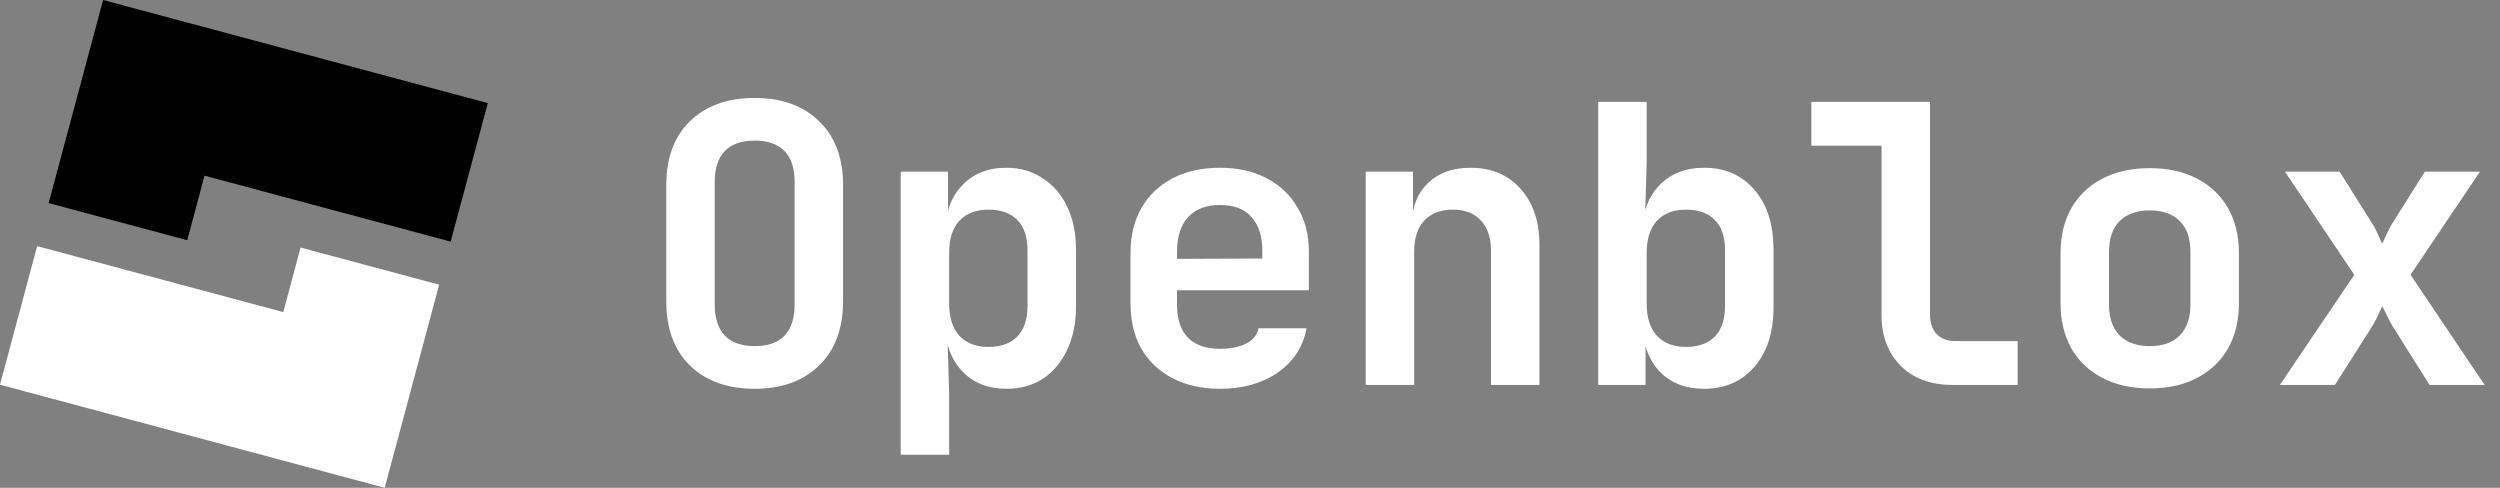 <svg width="1312" height="256" viewBox="0 0 1312 256" fill="none" xmlns="http://www.w3.org/2000/svg">
<rect x="0" y="0" width="1312" height="256" fill="#808080" stroke="none"/>
<path d="M148.658 163.781L19.493 129.166L0 201.892L201.891 256L230.468 149.4L157.742 129.908L148.658 163.781Z" fill="white" style="fill:white;fill-opacity:1;"/>
<path d="M25.531 106.6L54.108 0L256 54.108L236.507 126.808L107.342 92.192L98.258 126.067L25.531 106.6Z" fill="#3178C6" style="fill:#3178C6;fill:color(display-p3 0.192 0.471 0.776);fill-opacity:1;"/>
<path d="M396.05 204.035C381.805 204.035 370.477 199.965 362.066 191.825C353.79 183.685 349.652 172.425 349.652 158.044V97.401C349.652 82.885 353.79 71.624 362.066 63.62C370.477 55.48 381.805 51.41 396.05 51.41C410.295 51.41 421.555 55.48 429.831 63.62C438.242 71.624 442.448 82.817 442.448 97.198V158.044C442.448 172.425 438.242 183.685 429.831 191.825C421.555 199.965 410.295 204.035 396.05 204.035ZM396.05 181.65C402.969 181.65 408.192 179.818 411.72 176.155C415.247 172.357 417.011 166.998 417.011 160.079V95.366C417.011 88.311 415.247 82.953 411.72 79.29C408.192 75.626 402.969 73.795 396.05 73.795C389.131 73.795 383.908 75.626 380.381 79.29C376.853 82.953 375.09 88.311 375.09 95.366V160.079C375.09 166.998 376.853 172.357 380.381 176.155C384.044 179.818 389.267 181.65 396.05 181.65ZM472.69 238.63V90.075H497.517V112.663H503.215L495.889 123.245C495.889 112.392 498.806 103.845 504.64 97.605C510.473 91.228 518.342 88.04 528.246 88.04C535.436 88.04 541.744 89.871 547.171 93.534C552.733 97.062 557.007 102.014 559.992 108.39C563.112 114.766 564.672 122.228 564.672 130.775V161.096C564.672 169.643 563.112 177.173 559.992 183.685C557.007 190.061 552.801 195.081 547.375 198.744C541.948 202.271 535.572 204.035 528.246 204.035C518.342 204.035 510.473 200.847 504.64 194.47C498.806 188.094 495.889 179.547 495.889 168.829L503.215 179.615H497.314L498.128 207.291V238.63H472.69ZM518.681 182.057C525.193 182.057 530.213 180.293 533.74 176.766C537.403 173.103 539.235 167.676 539.235 160.486V131.589C539.235 124.263 537.403 118.836 533.74 115.309C530.213 111.782 525.193 110.018 518.681 110.018C512.169 110.018 507.082 111.985 503.419 115.919C499.891 119.854 498.128 125.416 498.128 132.606V159.468C498.128 166.659 499.891 172.221 503.419 176.155C507.082 180.09 512.169 182.057 518.681 182.057ZM640.295 204.035C630.798 204.035 622.522 202.204 615.468 198.54C608.413 194.877 602.918 189.722 598.984 183.074C595.185 176.291 593.286 168.355 593.286 159.265V132.81C593.286 123.72 595.185 115.852 598.984 109.204C602.918 102.421 608.413 97.198 615.468 93.534C622.522 89.871 630.798 88.04 640.295 88.04C649.656 88.04 657.796 89.871 664.715 93.534C671.769 97.198 677.196 102.353 680.995 109C684.929 115.512 686.896 123.178 686.896 131.996V152.346H617.706V160.079C617.706 167.676 619.673 173.442 623.608 177.376C627.542 181.175 633.104 183.074 640.295 183.074C645.586 183.074 650.063 182.193 653.726 180.429C657.524 178.53 659.763 175.816 660.441 172.289H685.675C683.911 181.921 678.892 189.654 670.616 195.488C662.34 201.186 652.233 204.035 640.295 204.035ZM662.476 137.897V131.792C662.476 124.059 660.577 118.09 656.778 113.884C653.115 109.679 647.621 107.576 640.295 107.576C632.969 107.576 627.338 109.747 623.404 114.088C619.605 118.294 617.706 124.263 617.706 131.996V135.862L664.308 135.659L662.476 137.897ZM716.731 202V90.075H741.558V111.442H748.477L740.948 117.344C741.083 108.39 743.932 101.267 749.495 95.977C755.057 90.686 762.451 88.04 771.676 88.04C782.665 88.04 791.416 91.703 797.928 99.029C804.575 106.355 807.899 116.191 807.899 128.536V202H782.462V131.589C782.462 124.67 780.698 119.379 777.171 115.716C773.643 111.917 768.759 110.018 762.519 110.018C756.142 110.018 751.123 111.917 747.46 115.716C743.932 119.515 742.169 124.941 742.169 131.996V202H716.731ZM894.307 204.035C884.403 204.035 876.535 200.915 870.701 194.674C864.867 188.298 861.951 179.683 861.951 168.829L869.277 179.411H863.579V202H838.752V53.445H864.189V84.784L863.375 112.663H869.277L861.747 123.245C861.747 112.392 864.664 103.845 870.498 97.605C876.467 91.228 884.403 88.04 894.307 88.04C905.296 88.04 914.114 91.906 920.762 99.639C927.41 107.372 930.734 117.819 930.734 130.978V161.3C930.734 174.324 927.41 184.702 920.762 192.435C914.114 200.168 905.296 204.035 894.307 204.035ZM884.743 182.057C891.255 182.057 896.274 180.293 899.802 176.766C903.465 173.103 905.296 167.676 905.296 160.486V131.589C905.296 124.263 903.465 118.836 899.802 115.309C896.274 111.782 891.255 110.018 884.743 110.018C878.231 110.018 873.143 111.985 869.48 115.919C865.953 119.854 864.189 125.416 864.189 132.606V159.468C864.189 166.659 865.953 172.221 869.48 176.155C873.143 180.09 878.231 182.057 884.743 182.057ZM1024.26 202C1016.94 202 1010.49 200.508 1004.93 197.523C999.505 194.538 995.231 190.333 992.111 184.906C988.991 179.344 987.431 172.967 987.431 165.777V76.441H950.597V53.445H1012.87V165.166C1012.87 169.372 1014.02 172.764 1016.33 175.341C1018.77 177.783 1022.03 179.004 1026.1 179.004H1058.86V202H1024.26ZM1128.17 203.832C1118.68 203.832 1110.4 202 1103.35 198.337C1096.29 194.674 1090.86 189.519 1087.07 182.871C1083.27 176.088 1081.37 168.151 1081.37 159.061V133.013C1081.37 123.788 1083.27 115.852 1087.07 109.204C1090.86 102.556 1096.29 97.401 1103.35 93.738C1110.4 90.075 1118.68 88.243 1128.17 88.243C1137.81 88.243 1146.08 90.075 1153 93.738C1160.05 97.401 1165.48 102.556 1169.28 109.204C1173.08 115.852 1174.98 123.788 1174.98 133.013V159.061C1174.98 168.151 1173.08 176.088 1169.28 182.871C1165.48 189.519 1160.05 194.674 1153 198.337C1146.08 202 1137.81 203.832 1128.17 203.832ZM1128.17 181.65C1134.96 181.65 1140.18 179.818 1143.84 176.155C1147.64 172.357 1149.54 166.93 1149.54 159.875V132.199C1149.54 125.009 1147.64 119.582 1143.84 115.919C1140.18 112.256 1134.96 110.425 1128.17 110.425C1121.53 110.425 1116.3 112.256 1112.5 115.919C1108.7 119.582 1106.81 125.009 1106.81 132.199V159.875C1106.81 166.93 1108.7 172.357 1112.5 176.155C1116.3 179.818 1121.53 181.65 1128.17 181.65ZM1196.47 202L1235.54 144.206L1199.12 90.075H1227.81L1245.11 117.547C1246.19 119.175 1247.14 121.007 1247.96 123.042C1248.9 125.077 1249.65 126.705 1250.19 127.926C1250.74 126.705 1251.48 125.077 1252.43 123.042C1253.38 121.007 1254.33 119.175 1255.28 117.547L1272.58 90.075H1301.48L1265.05 144.206L1303.92 202H1275.02L1255.69 171.271C1254.6 169.508 1253.59 167.608 1252.64 165.573C1251.69 163.538 1250.87 161.91 1250.19 160.689C1249.65 161.91 1248.9 163.538 1247.96 165.573C1247.01 167.608 1245.99 169.508 1244.9 171.271L1225.37 202H1196.47Z" fill="white" style="fill:white;fill-opacity:1;"/>
</svg>
